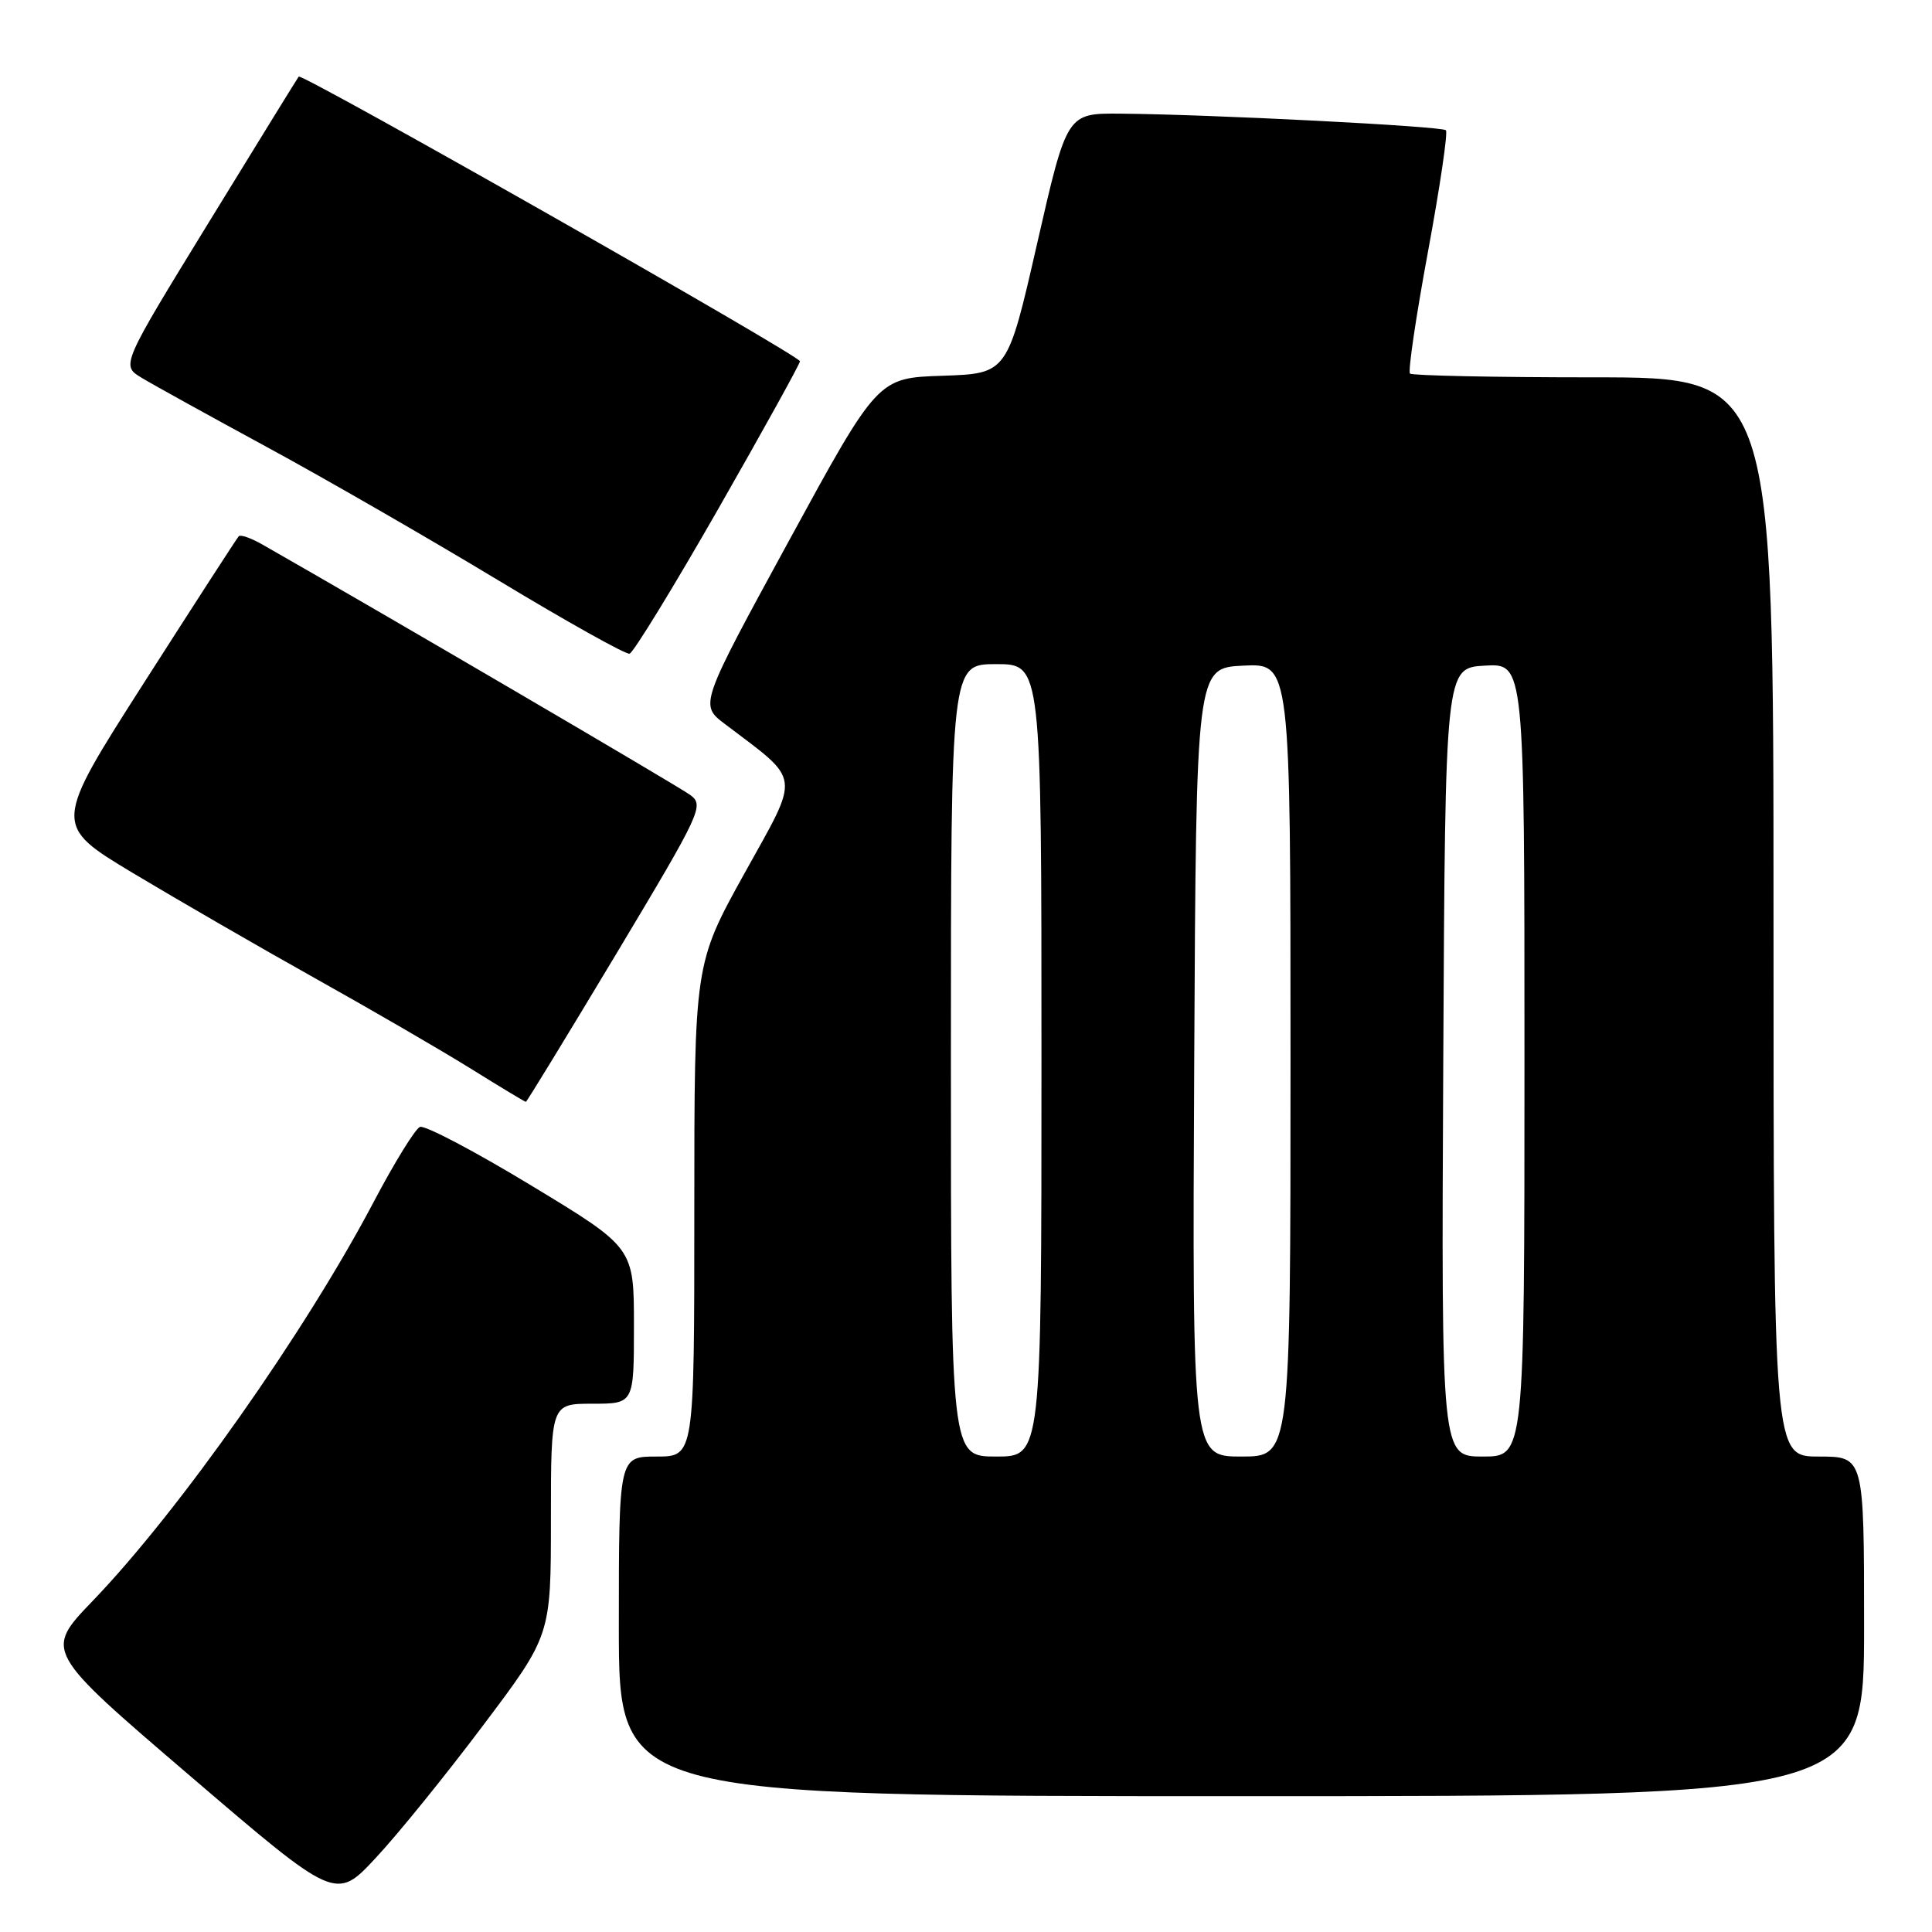 <?xml version="1.0" encoding="UTF-8" standalone="no"?>
<!DOCTYPE svg PUBLIC "-//W3C//DTD SVG 1.1//EN" "http://www.w3.org/Graphics/SVG/1.1/DTD/svg11.dtd" >
<svg xmlns="http://www.w3.org/2000/svg" xmlns:xlink="http://www.w3.org/1999/xlink" version="1.1" viewBox="0 0 256 256">
 <g >
 <path fill="currentColor"
d=" M 64.04 228.59 C 73.00 216.69 73.00 216.69 73.00 201.34 C 73.00 186.00 73.00 186.00 78.50 186.00 C 84.00 186.00 84.00 186.00 84.00 175.66 C 84.00 165.32 84.00 165.32 70.40 157.09 C 62.93 152.56 56.29 149.07 55.65 149.32 C 55.02 149.58 52.29 154.00 49.58 159.14 C 40.51 176.39 23.70 200.27 12.27 212.14 C 5.88 218.79 5.88 218.79 25.19 235.32 C 44.50 251.86 44.50 251.86 49.79 246.18 C 52.71 243.06 59.12 235.14 64.04 228.59 Z  M 247.00 215.50 C 247.00 193.00 247.00 193.00 241.00 193.00 C 235.00 193.00 235.00 193.00 235.00 121.50 C 235.00 50.00 235.00 50.00 211.17 50.00 C 198.06 50.00 187.11 49.77 186.83 49.50 C 186.55 49.22 187.62 41.97 189.21 33.38 C 190.80 24.79 191.87 17.53 191.59 17.26 C 191.06 16.72 160.25 15.15 148.44 15.06 C 141.37 15.00 141.37 15.00 137.43 32.25 C 133.49 49.50 133.49 49.50 124.90 49.79 C 116.31 50.07 116.31 50.07 104.50 71.73 C 92.69 93.39 92.69 93.39 96.06 95.94 C 106.27 103.68 106.09 102.32 98.66 115.70 C 92.00 127.72 92.00 127.72 92.00 160.36 C 92.00 193.00 92.00 193.00 87.00 193.00 C 82.00 193.00 82.00 193.00 82.00 215.50 C 82.00 238.00 82.00 238.00 164.50 238.00 C 247.00 238.00 247.00 238.00 247.00 215.50 Z  M 81.66 126.39 C 92.96 107.53 93.33 106.72 91.45 105.33 C 89.94 104.21 50.26 80.98 34.78 72.16 C 33.29 71.30 31.87 70.81 31.64 71.05 C 31.40 71.30 25.77 80.01 19.12 90.41 C 7.03 109.32 7.03 109.32 17.64 115.70 C 23.48 119.20 34.35 125.49 41.81 129.66 C 49.27 133.83 58.54 139.21 62.41 141.62 C 66.28 144.03 69.55 146.00 69.68 146.00 C 69.80 146.00 75.19 137.17 81.66 126.39 Z  M 95.17 67.44 C 101.12 57.02 106.00 48.21 106.00 47.87 C 106.00 47.12 39.99 9.64 39.58 10.15 C 39.43 10.34 34.07 19.03 27.67 29.46 C 16.04 48.42 16.04 48.42 18.77 50.06 C 20.27 50.97 27.80 55.13 35.50 59.31 C 43.20 63.49 56.92 71.40 66.00 76.88 C 75.08 82.36 82.91 86.74 83.42 86.62 C 83.92 86.49 89.21 77.86 95.17 67.44 Z  M 126.00 140.50 C 126.00 88.00 126.00 88.00 132.00 88.00 C 138.00 88.00 138.00 88.00 138.00 140.50 C 138.00 193.00 138.00 193.00 132.00 193.00 C 126.00 193.00 126.00 193.00 126.00 140.50 Z  M 158.24 140.75 C 158.50 88.50 158.50 88.50 164.75 88.20 C 171.00 87.90 171.00 87.90 171.00 140.45 C 171.00 193.00 171.00 193.00 164.49 193.00 C 157.98 193.00 157.98 193.00 158.24 140.75 Z  M 191.24 140.75 C 191.50 88.50 191.50 88.50 196.75 88.20 C 202.00 87.90 202.00 87.90 202.00 140.45 C 202.00 193.00 202.00 193.00 196.49 193.00 C 190.98 193.00 190.98 193.00 191.24 140.75 Z "/>
</g>
</svg>